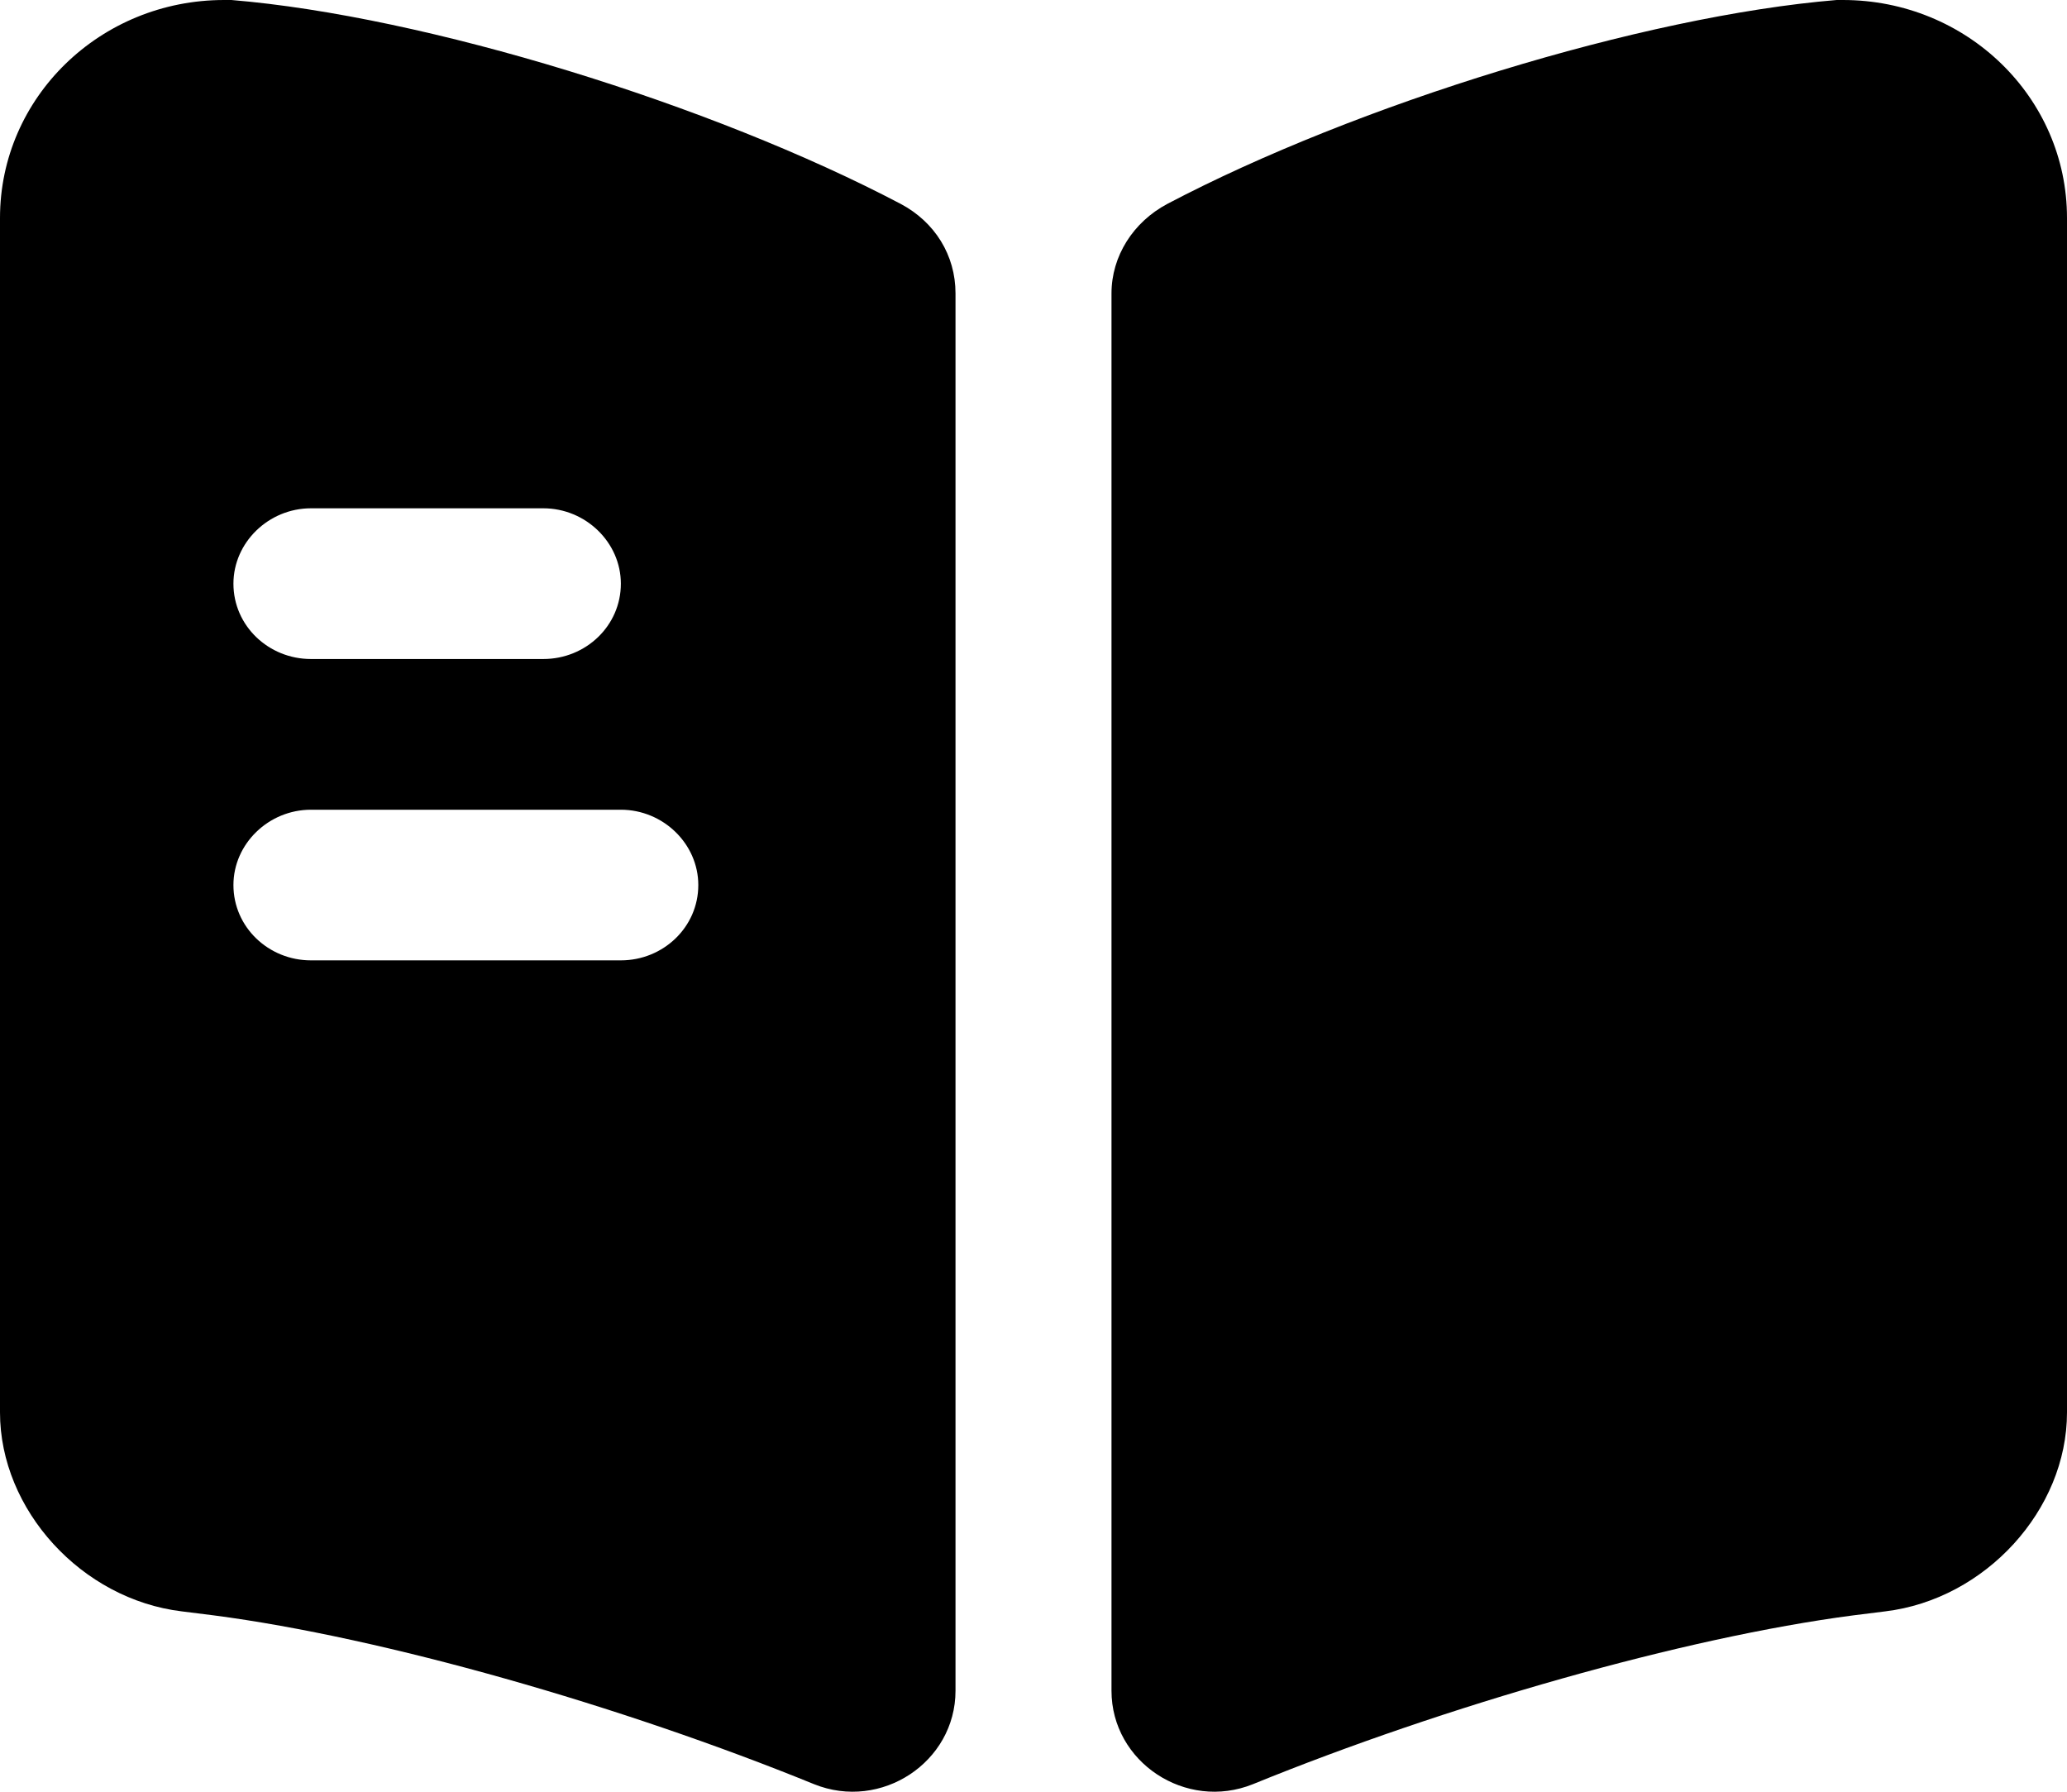 <svg width="30" height="26" viewBox="0 0 30 26" fill="none" xmlns="http://www.w3.org/2000/svg"><path d="M30 3.163V20.496C30 21.91 28.816 23.208 27.361 23.383L26.897 23.441C24.438 23.762 20.974 24.753 18.186 25.89C17.211 26.284 16.132 25.57 16.132 24.535V4.257C16.132 3.717 16.447 3.222 16.942 2.959C19.685 1.516 23.838 0.233 26.657 0H26.747C28.546 0 30 1.414 30 3.163Z" fill="currentColor"/><path d="M13.073 2.959C10.33 1.516 6.177 0.233 3.358 0H3.253C1.454 0 0 1.414 0 3.163V20.496C0 21.91 1.184 23.208 2.639 23.383L3.103 23.441C5.562 23.762 9.025 24.753 11.814 25.89C12.789 26.284 13.868 25.57 13.868 24.535V4.257C13.868 3.703 13.568 3.222 13.073 2.959ZM4.513 7.376H7.886C8.501 7.376 9.011 7.872 9.011 8.47C9.011 9.082 8.501 9.563 7.886 9.563H4.513C3.898 9.563 3.388 9.082 3.388 8.47C3.388 7.872 3.898 7.376 4.513 7.376ZM9.011 13.936H4.513C3.898 13.936 3.388 13.455 3.388 12.843C3.388 12.245 3.898 11.75 4.513 11.75H9.011C9.625 11.75 10.135 12.245 10.135 12.843C10.135 13.455 9.625 13.936 9.011 13.936Z" fill="currentColor"/></svg>
